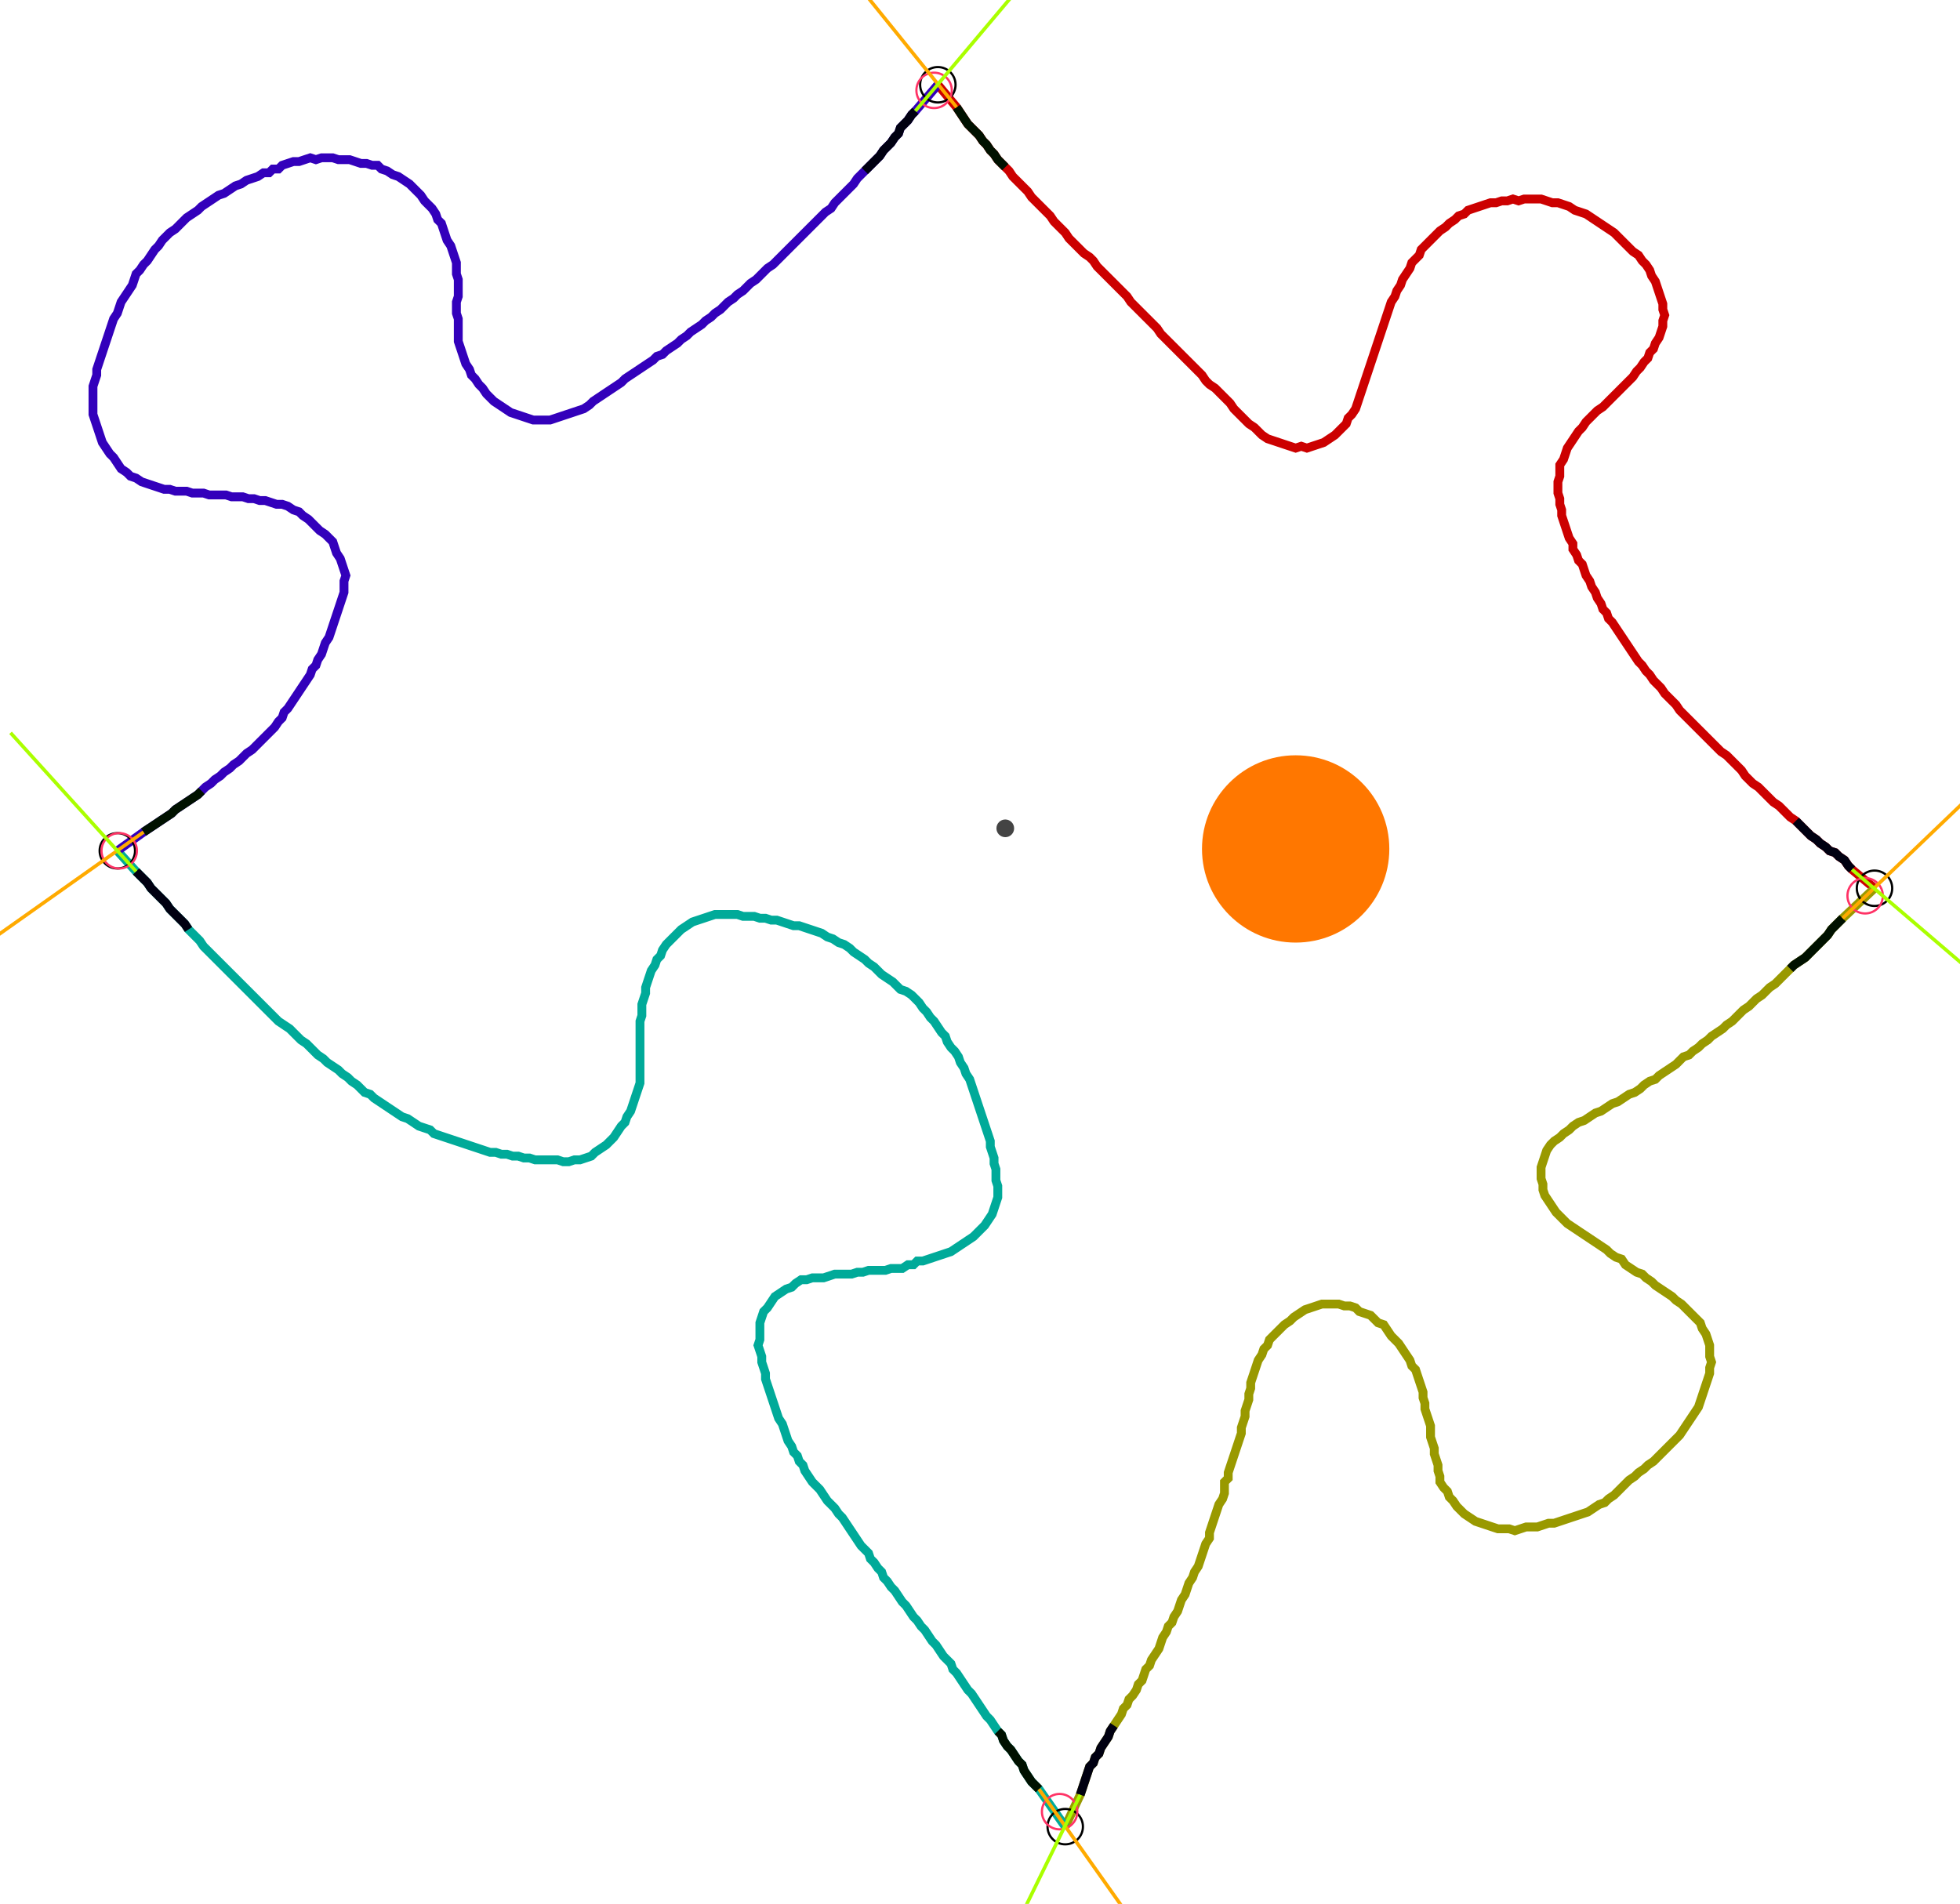 <?xml version="1.0" encoding="UTF-8" standalone="no"?><svg width="602.54" height="585.397" viewBox="-10 -10 220.847 215.132" xmlns="http://www.w3.org/2000/svg" xmlns:xlink="http://www.w3.org/1999/xlink"><polyline points="95.661,-0.423 97.778,2.116 98.201,2.751 98.624,3.386 99.048,4.021 99.471,4.444 99.894,4.868 100.317,5.291 100.741,5.926 101.164,6.349 101.587,6.984 102.011,7.407 102.434,8.042 102.857,8.466 103.28,8.889 103.704,9.312 104.127,9.947 104.55,10.37 104.974,10.794 105.397,11.217 105.82,11.64 106.243,12.275 106.667,12.698 107.09,13.122 107.513,13.545 107.937,13.968 108.36,14.392 108.783,15.026 109.206,15.45 109.63,15.873 110.053,16.296 110.476,16.931 110.899,17.354 111.323,17.778 111.746,18.201 112.169,18.624 112.804,19.048 113.228,19.471 113.651,20.106 114.074,20.529 114.497,20.952 114.921,21.376 115.344,21.799 115.767,22.222 116.19,22.646 116.614,23.069 117.037,23.492 117.46,24.127 117.884,24.55 118.307,24.974 118.73,25.397 119.153,25.82 119.577,26.243 120,26.667 120.423,27.09 120.847,27.725 121.27,28.148 121.693,28.571 122.116,28.995 122.54,29.418 122.963,29.841 123.386,30.265 123.81,30.688 124.233,31.111 124.656,31.534 125.079,31.958 125.503,32.381 125.926,33.016 126.349,33.439 126.984,33.862 127.407,34.286 127.831,34.709 128.254,35.132 128.677,35.556 129.101,36.19 129.524,36.614 129.947,37.037 130.37,37.46 130.794,37.884 131.429,38.307 131.852,38.73 132.275,39.153 132.91,39.577 133.545,39.788 134.18,40.0 134.815,40.212 135.45,40.423 136.085,40.635 136.72,40.423 137.354,40.635 137.989,40.423 138.624,40.212 139.259,40.0 139.894,39.577 140.529,39.153 140.952,38.73 141.376,38.307 141.799,37.884 142.011,37.249 142.434,36.825 142.857,36.19 143.069,35.556 143.28,34.921 143.492,34.286 143.704,33.651 143.915,33.016 144.127,32.381 144.339,31.746 144.55,31.111 144.762,30.476 144.974,29.841 145.185,29.206 145.397,28.571 145.608,27.937 145.82,27.302 146.032,26.667 146.243,26.032 146.455,25.397 146.667,24.762 146.878,24.127 147.302,23.492 147.513,22.857 147.937,22.222 148.148,21.587 148.571,20.952 148.995,20.317 149.206,19.683 149.63,19.259 150.053,18.836 150.265,18.201 150.688,17.778 151.111,17.354 151.534,16.931 151.958,16.508 152.381,16.085 153.016,15.661 153.439,15.238 154.074,14.815 154.497,14.392 155.132,14.18 155.556,13.757 156.19,13.545 156.825,13.333 157.46,13.122 158.095,12.91 158.73,12.91 159.365,12.698 160.0,12.698 160.635,12.487 161.27,12.698 161.905,12.487 162.54,12.487 163.175,12.487 163.81,12.487 164.444,12.698 165.079,12.91 165.714,12.91 166.349,13.122 166.984,13.333 167.619,13.757 168.254,13.968 168.889,14.18 169.524,14.603 170.159,15.026 170.794,15.45 171.429,15.873 172.063,16.296 172.487,16.72 172.91,17.143 173.333,17.566 173.757,17.989 174.18,18.413 174.815,18.836 175.238,19.471 175.661,19.894 176.085,20.529 176.296,21.164 176.72,21.799 176.931,22.434 177.143,23.069 177.354,23.704 177.566,24.339 177.566,24.974 177.778,25.608 177.566,26.243 177.566,26.878 177.354,27.513 177.143,28.148 176.72,28.783 176.508,29.418 176.085,29.841 175.873,30.476 175.45,30.899 175.026,31.534 174.603,31.958 174.18,32.593 173.757,33.016 173.333,33.439 172.91,33.862 172.487,34.286 172.063,34.709 171.64,35.132 171.217,35.556 170.794,35.979 170.159,36.402 169.735,36.825 169.312,37.249 168.889,37.672 168.466,38.307 168.042,38.73 167.619,39.365 167.196,40.0 166.772,40.635 166.561,41.27 166.349,41.905 165.926,42.54 165.926,43.175 165.926,43.81 165.714,44.444 165.714,45.079 165.714,45.714 165.926,46.349 165.926,46.984 166.138,47.619 166.138,48.254 166.349,48.889 166.561,49.524 166.772,50.159 166.984,50.794 167.407,51.429 167.407,52.063 167.831,52.698 168.042,53.333 168.466,53.757 168.677,54.392 168.889,55.026 169.312,55.661 169.524,56.296 169.947,56.931 170.159,57.566 170.582,58.201 170.794,58.836 171.217,59.259 171.429,59.894 171.852,60.317 172.275,60.952 172.698,61.587 173.122,62.222 173.545,62.857 173.968,63.492 174.392,64.127 174.815,64.762 175.238,65.185 175.661,65.82 176.085,66.243 176.508,66.878 176.931,67.302 177.354,67.725 177.778,68.36 178.201,68.783 178.624,69.206 179.048,69.63 179.471,70.265 179.894,70.688 180.317,71.111 180.741,71.534 181.164,71.958 181.587,72.381 182.011,72.804 182.434,73.228 182.857,73.651 183.28,74.074 183.704,74.497 184.127,74.921 184.762,75.344 185.185,75.767 185.608,76.19 186.032,76.614 186.455,77.037 186.878,77.672 187.302,78.095 187.725,78.519 188.36,78.942 188.783,79.365 189.206,79.788 189.63,80.212 190.053,80.635 190.688,81.058 191.111,81.481 191.534,81.905 191.958,82.328 192.593,82.751 193.016,83.175 193.439,83.598 193.862,84.021 194.286,84.444 194.921,84.868 195.344,85.291 195.979,85.714 196.402,86.138 197.037,86.349 197.46,86.772 198.095,87.196 198.519,87.831 198.942,88.254 201.481,90.37" style="fill:none; stroke:#cc0000; stroke-width:1.0"  /><polyline points="201.481,90.37 197.884,93.757 197.46,94.18 197.037,94.603 196.614,95.026 196.19,95.661 195.767,96.085 195.344,96.508 194.921,96.931 194.497,97.354 194.074,97.778 193.651,98.201 193.016,98.624 192.381,99.048 191.958,99.471 191.534,99.894 191.111,100.317 190.688,100.741 190.265,101.164 189.63,101.587 189.206,102.011 188.783,102.434 188.148,102.857 187.725,103.28 187.302,103.704 186.667,104.127 186.243,104.55 185.82,104.974 185.397,105.397 184.762,105.82 184.339,106.243 183.704,106.667 183.069,107.09 182.646,107.513 182.011,107.937 181.587,108.36 180.952,108.783 180.529,109.206 179.894,109.418 179.471,109.841 179.048,110.265 178.413,110.688 177.778,111.111 177.143,111.534 176.72,111.958 176.085,112.169 175.45,112.593 175.026,113.016 174.392,113.439 173.757,113.651 173.122,114.074 172.487,114.497 171.852,114.709 171.217,115.132 170.582,115.556 169.947,115.767 169.312,116.19 168.677,116.614 168.042,116.825 167.407,117.249 166.984,117.672 166.349,118.095 165.926,118.519 165.291,118.942 164.868,119.365 164.444,120 164.233,120.635 164.021,121.27 163.81,121.905 163.81,122.54 163.81,123.175 164.021,123.81 164.021,124.444 164.233,125.079 164.656,125.714 165.079,126.349 165.503,126.984 165.926,127.407 166.349,127.831 166.772,128.254 167.407,128.677 168.042,129.101 168.677,129.524 169.312,129.947 169.947,130.37 170.582,130.794 171.217,131.217 171.64,131.64 172.275,132.063 172.91,132.275 173.333,132.91 173.968,133.333 174.603,133.757 175.238,133.968 175.661,134.392 176.296,134.815 176.72,135.238 177.354,135.661 177.989,136.085 178.624,136.508 179.048,136.931 179.683,137.354 180.106,137.778 180.529,138.201 180.952,138.624 181.376,139.048 181.799,139.471 182.011,140.106 182.434,140.741 182.646,141.376 182.857,142.011 182.857,142.646 182.857,143.28 183.069,143.915 182.857,144.55 182.857,145.185 182.646,145.82 182.434,146.455 182.222,147.09 182.011,147.725 181.799,148.36 181.587,148.995 181.164,149.63 180.741,150.265 180.317,150.899 179.894,151.534 179.471,152.169 179.048,152.593 178.624,153.016 178.201,153.439 177.778,153.862 177.354,154.286 176.931,154.709 176.508,155.132 175.873,155.556 175.45,155.979 174.815,156.402 174.392,156.825 173.757,157.249 173.333,157.672 172.91,158.095 172.487,158.519 172.063,158.942 171.429,159.365 171.005,159.788 170.37,160.0 169.735,160.423 169.101,160.847 168.466,161.058 167.831,161.27 167.196,161.481 166.561,161.693 165.926,161.905 165.291,162.116 164.656,162.116 164.021,162.328 163.386,162.54 162.751,162.54 162.116,162.54 161.481,162.751 160.847,162.963 160.212,162.751 159.577,162.751 158.942,162.751 158.307,162.54 157.672,162.328 157.037,162.116 156.402,161.905 155.767,161.481 155.132,161.058 154.709,160.635 154.286,160.212 153.862,159.577 153.439,159.153 153.228,158.519 152.804,158.095 152.381,157.46 152.381,156.825 152.169,156.19 152.169,155.556 151.958,154.921 151.746,154.286 151.746,153.651 151.534,153.016 151.323,152.381 151.323,151.746 151.323,151.111 151.111,150.476 150.899,149.841 150.688,149.206 150.688,148.571 150.476,147.937 150.476,147.302 150.265,146.667 150.053,146.032 149.841,145.397 149.63,144.762 149.206,144.339 148.995,143.704 148.571,143.069 148.148,142.434 147.725,141.799 147.302,141.376 146.878,140.952 146.455,140.317 146.032,139.683 145.397,139.471 144.974,139.048 144.55,138.624 143.915,138.413 143.28,138.201 142.857,137.778 142.222,137.566 141.587,137.566 140.952,137.354 140.317,137.354 139.683,137.354 139.048,137.354 138.413,137.566 137.778,137.778 137.143,137.989 136.508,138.413 135.873,138.836 135.45,139.259 134.815,139.683 134.392,140.106 133.968,140.529 133.545,140.952 133.122,141.376 132.91,142.011 132.487,142.434 132.275,143.069 131.852,143.704 131.64,144.339 131.429,144.974 131.217,145.608 131.005,146.243 131.005,146.878 130.794,147.513 130.794,148.148 130.582,148.783 130.37,149.418 130.37,150.053 130.159,150.688 129.947,151.323 129.947,151.958 129.735,152.593 129.524,153.228 129.312,153.862 129.101,154.497 128.889,155.132 128.677,155.767 128.466,156.402 128.466,157.037 128.042,157.46 128.042,158.095 128.042,158.73 127.831,159.365 127.407,160.0 127.196,160.635 126.984,161.27 126.772,161.905 126.561,162.54 126.349,163.175 126.349,163.81 125.926,164.444 125.714,165.079 125.503,165.714 125.291,166.349 125.079,166.984 124.656,167.619 124.444,168.254 124.021,168.889 123.81,169.524 123.598,170.159 123.175,170.794 122.963,171.429 122.751,172.063 122.328,172.698 122.116,173.333 121.693,173.757 121.481,174.392 121.058,175.026 120.847,175.661 120.635,176.296 120.212,176.931 119.788,177.566 119.577,178.201 119.153,178.624 118.942,179.259 118.73,179.894 118.307,180.317 118.095,180.952 117.672,181.587 117.249,182.011 117.037,182.646 116.614,183.069 116.402,183.704 115.979,184.339 115.556,184.974 115.132,185.608 114.921,186.243 114.497,186.878 114.074,187.513 113.862,188.148 113.439,188.571 113.228,189.206 112.804,189.63 112.593,190.265 112.381,190.899 112.169,191.534 111.958,192.169 111.746,192.804 110.053,196.402" style="fill:none; stroke:#999900; stroke-width:1.0"  /><polyline points="110.053,196.402 107.09,192.169 106.667,191.746 106.243,191.323 105.82,190.688 105.397,190.053 105.185,189.418 104.762,188.995 104.339,188.36 103.915,187.725 103.492,187.302 103.069,186.667 102.857,186.032 102.434,185.608 102.011,184.974 101.587,184.339 101.164,183.915 100.741,183.28 100.317,182.646 99.894,182.011 99.471,181.376 99.048,180.952 98.624,180.317 98.201,179.683 97.778,179.048 97.354,178.624 97.143,177.989 96.72,177.566 96.296,177.143 95.873,176.508 95.45,175.873 95.026,175.45 94.603,174.815 94.18,174.18 93.757,173.757 93.333,173.122 92.91,172.698 92.487,172.063 92.063,171.429 91.64,171.005 91.217,170.37 90.794,169.735 90.37,169.312 89.947,168.677 89.524,168.254 89.312,167.619 88.889,167.196 88.466,166.561 88.042,166.138 87.831,165.503 87.407,165.079 86.984,164.656 86.561,164.021 86.138,163.386 85.714,162.751 85.291,162.116 84.868,161.481 84.444,161.058 84.021,160.423 83.598,160.0 83.175,159.577 82.751,158.942 82.328,158.307 81.905,157.884 81.481,157.46 81.058,156.825 80.635,156.19 80.423,155.556 80.0,155.132 79.788,154.497 79.365,154.074 79.153,153.439 78.73,152.804 78.519,152.169 78.307,151.534 78.095,150.899 77.672,150.265 77.46,149.63 77.249,148.995 77.037,148.36 76.825,147.725 76.614,147.09 76.402,146.455 76.19,145.82 76.19,145.185 75.979,144.55 75.767,143.915 75.767,143.28 75.556,142.646 75.344,142.011 75.556,141.376 75.556,140.741 75.556,140.106 75.556,139.471 75.767,138.836 75.979,138.201 76.402,137.778 76.825,137.143 77.249,136.508 77.884,136.085 78.519,135.661 79.153,135.45 79.577,135.026 80.212,134.603 80.847,134.603 81.481,134.392 82.116,134.392 82.751,134.392 83.386,134.18 84.021,133.968 84.656,133.968 85.291,133.968 85.926,133.968 86.561,133.757 87.196,133.757 87.831,133.545 88.466,133.545 89.101,133.545 89.735,133.545 90.37,133.333 91.005,133.333 91.64,133.333 92.275,132.91 92.91,132.91 93.333,132.487 93.968,132.487 94.603,132.275 95.238,132.063 95.873,131.852 96.508,131.64 97.143,131.429 97.778,131.005 98.413,130.582 99.048,130.159 99.683,129.735 100.106,129.312 100.529,128.889 100.952,128.466 101.376,127.831 101.799,127.196 102.011,126.561 102.222,125.926 102.434,125.291 102.434,124.656 102.434,124.021 102.222,123.386 102.222,122.751 102.222,122.116 102.011,121.481 102.011,120.847 101.799,120.212 101.587,119.577 101.587,118.942 101.376,118.307 101.164,117.672 100.952,117.037 100.741,116.402 100.529,115.767 100.317,115.132 100.106,114.497 99.894,113.862 99.683,113.228 99.471,112.593 99.259,111.958 98.836,111.323 98.624,110.688 98.201,110.053 97.989,109.418 97.566,108.783 97.143,108.36 96.72,107.725 96.508,107.09 96.085,106.667 95.661,106.032 95.238,105.397 94.815,104.974 94.392,104.339 93.968,103.915 93.545,103.28 93.122,102.857 92.698,102.434 92.063,102.011 91.429,101.799 91.005,101.376 90.582,100.952 89.947,100.529 89.312,100.106 88.889,99.683 88.466,99.259 87.831,98.836 87.407,98.413 86.772,97.989 86.138,97.566 85.714,97.143 85.079,96.72 84.444,96.508 83.81,96.085 83.175,95.873 82.54,95.45 81.905,95.238 81.27,95.026 80.635,94.815 80.0,94.603 79.365,94.603 78.73,94.392 78.095,94.18 77.46,93.968 76.825,93.968 76.19,93.757 75.556,93.757 74.921,93.545 74.286,93.545 73.651,93.545 73.016,93.333 72.381,93.333 71.746,93.333 71.111,93.333 70.476,93.333 69.841,93.545 69.206,93.757 68.571,93.968 67.937,94.18 67.302,94.603 66.667,95.026 66.243,95.45 65.82,95.873 65.397,96.296 64.974,96.72 64.55,97.354 64.339,97.989 63.915,98.413 63.704,99.048 63.28,99.683 63.069,100.317 62.857,100.952 62.646,101.587 62.646,102.222 62.434,102.857 62.222,103.492 62.222,104.127 62.222,104.762 62.011,105.397 62.011,106.032 62.011,106.667 62.011,107.302 62.011,107.937 62.011,108.571 62.011,109.206 62.011,109.841 62.011,110.476 62.011,111.111 62.011,111.746 62.011,112.381 61.799,113.016 61.587,113.651 61.376,114.286 61.164,114.921 60.952,115.556 60.529,116.19 60.317,116.825 59.894,117.249 59.471,117.884 59.048,118.519 58.624,118.942 58.201,119.365 57.566,119.788 56.931,120.212 56.508,120.635 55.873,120.847 55.238,121.058 54.603,121.058 53.968,121.27 53.333,121.27 52.698,121.058 52.063,121.058 51.429,121.058 50.794,121.058 50.159,121.058 49.524,120.847 48.889,120.847 48.254,120.635 47.619,120.635 46.984,120.423 46.349,120.423 45.714,120.212 45.079,120.212 44.444,120 43.81,119.788 43.175,119.577 42.54,119.365 41.905,119.153 41.27,118.942 40.635,118.73 40.0,118.519 39.365,118.307 38.73,118.095 38.307,117.672 37.672,117.46 37.037,117.249 36.402,116.825 35.767,116.402 35.132,116.19 34.497,115.767 33.862,115.344 33.228,114.921 32.593,114.497 31.958,114.074 31.534,113.651 30.899,113.439 30.476,113.016 30.053,112.593 29.418,112.169 28.995,111.746 28.36,111.323 27.937,110.899 27.302,110.476 26.667,110.053 26.243,109.63 25.608,109.206 25.185,108.783 24.762,108.36 24.339,107.937 23.704,107.513 23.28,107.09 22.857,106.667 22.434,106.243 21.799,105.82 21.164,105.397 20.741,104.974 20.317,104.55 19.894,104.127 19.471,103.704 19.048,103.28 18.624,102.857 18.201,102.434 17.778,102.011 17.354,101.587 16.931,101.164 16.508,100.741 16.085,100.317 15.661,99.894 15.238,99.471 14.815,99.048 14.392,98.624 13.968,98.201 13.545,97.778 13.122,97.354 12.698,96.931 12.275,96.296 11.852,95.873 11.429,95.45 11.005,95.026 10.582,94.392 10.159,93.968 9.735,93.545 9.312,93.122 8.889,92.698 8.466,92.063 8.042,91.64 7.619,91.217 7.196,90.794 6.772,90.37 6.349,89.735 5.926,89.312 5.503,88.889 5.079,88.466 2.963,86.138" style="fill:none; stroke:#00aa99; stroke-width:1.0"  /><polyline points="2.963,86.138 5.926,84.021 6.561,83.598 7.196,83.175 7.831,82.751 8.466,82.328 9.101,81.905 9.524,81.481 10.159,81.058 10.794,80.635 11.429,80.212 12.063,79.788 12.487,79.365 12.91,78.942 13.545,78.519 13.968,78.095 14.603,77.672 15.026,77.249 15.661,76.825 16.085,76.402 16.72,75.979 17.143,75.556 17.566,75.132 18.201,74.709 18.624,74.286 19.048,73.862 19.471,73.439 19.894,73.016 20.317,72.593 20.741,72.169 21.164,71.534 21.587,71.111 21.799,70.476 22.222,70.053 22.646,69.418 23.069,68.783 23.492,68.148 23.915,67.513 24.339,66.878 24.762,66.243 24.974,65.608 25.397,65.185 25.608,64.55 26.032,63.915 26.243,63.28 26.455,62.646 26.878,62.011 27.09,61.376 27.302,60.741 27.513,60.106 27.725,59.471 27.937,58.836 28.148,58.201 28.36,57.566 28.571,56.931 28.571,56.296 28.571,55.661 28.783,55.026 28.571,54.392 28.36,53.757 28.148,53.122 27.725,52.487 27.513,51.852 27.302,51.217 26.878,50.794 26.455,50.37 25.82,49.947 25.397,49.524 24.974,49.101 24.55,48.677 23.915,48.254 23.492,47.831 22.857,47.619 22.222,47.196 21.587,46.984 20.952,46.984 20.317,46.772 19.683,46.561 19.048,46.561 18.413,46.349 17.778,46.349 17.143,46.138 16.508,46.138 15.873,46.138 15.238,45.926 14.603,45.926 13.968,45.926 13.333,45.926 12.698,45.714 12.063,45.714 11.429,45.714 10.794,45.503 10.159,45.503 9.524,45.503 8.889,45.291 8.254,45.291 7.619,45.079 6.984,44.868 6.349,44.656 5.714,44.444 5.079,44.021 4.444,43.81 4.021,43.386 3.386,42.963 2.963,42.328 2.54,41.693 2.116,41.27 1.693,40.635 1.27,40.0 1.058,39.365 0.847,38.73 0.635,38.095 0.423,37.46 0.212,36.825 0.212,36.19 0.212,35.556 0.212,34.921 0.212,34.286 0.212,33.651 0.423,33.016 0.635,32.381 0.635,31.746 0.847,31.111 1.058,30.476 1.27,29.841 1.481,29.206 1.693,28.571 1.905,27.937 2.116,27.302 2.328,26.667 2.54,26.032 2.963,25.397 3.175,24.762 3.386,24.127 3.81,23.492 4.233,22.857 4.656,22.222 4.868,21.587 5.079,20.952 5.503,20.529 5.926,19.894 6.349,19.471 6.772,18.836 7.196,18.201 7.619,17.778 8.042,17.143 8.466,16.72 8.889,16.296 9.524,15.873 9.947,15.45 10.37,15.026 10.794,14.603 11.429,14.18 12.063,13.757 12.487,13.333 13.122,12.91 13.757,12.487 14.392,12.063 15.026,11.852 15.661,11.429 16.296,11.005 16.931,10.794 17.566,10.37 18.201,10.159 18.836,9.947 19.471,9.524 20.106,9.524 20.529,9.101 21.164,9.101 21.587,8.677 22.222,8.466 22.857,8.254 23.492,8.254 24.127,8.042 24.762,7.831 25.397,8.042 26.032,7.831 26.667,7.831 27.302,7.831 27.937,8.042 28.571,8.042 29.206,8.042 29.841,8.254 30.476,8.466 31.111,8.466 31.746,8.677 32.381,8.677 32.804,9.101 33.439,9.312 34.074,9.735 34.709,9.947 35.344,10.37 35.979,10.794 36.402,11.217 36.825,11.64 37.249,12.063 37.672,12.698 38.095,13.122 38.519,13.545 38.942,14.18 39.153,14.815 39.577,15.238 39.788,15.873 40.0,16.508 40.212,17.143 40.635,17.778 40.847,18.413 41.058,19.048 41.27,19.683 41.27,20.317 41.27,20.952 41.481,21.587 41.481,22.222 41.481,22.857 41.481,23.492 41.27,24.127 41.27,24.762 41.27,25.397 41.481,26.032 41.481,26.667 41.481,27.302 41.481,27.937 41.481,28.571 41.693,29.206 41.905,29.841 42.116,30.476 42.328,31.111 42.751,31.746 42.963,32.381 43.386,32.804 43.81,33.439 44.233,33.862 44.656,34.497 45.079,34.921 45.503,35.344 46.138,35.767 46.772,36.19 47.407,36.614 48.042,36.825 48.677,37.037 49.312,37.249 49.947,37.46 50.582,37.46 51.217,37.46 51.852,37.46 52.487,37.249 53.122,37.037 53.757,36.825 54.392,36.614 55.026,36.402 55.661,36.19 56.296,35.767 56.72,35.344 57.354,34.921 57.989,34.497 58.624,34.074 59.259,33.651 59.894,33.228 60.317,32.804 60.952,32.381 61.587,31.958 62.222,31.534 62.857,31.111 63.492,30.688 63.915,30.265 64.55,30.053 64.974,29.63 65.608,29.206 66.243,28.783 66.667,28.36 67.302,27.937 67.725,27.513 68.36,27.09 68.995,26.667 69.418,26.243 70.053,25.82 70.476,25.397 71.111,24.974 71.534,24.55 71.958,24.127 72.593,23.704 73.016,23.28 73.651,22.857 74.074,22.434 74.497,22.011 75.132,21.587 75.556,21.164 75.979,20.741 76.402,20.317 77.037,19.894 77.46,19.471 77.884,19.048 78.307,18.624 78.73,18.201 79.153,17.778 79.577,17.354 80.0,16.931 80.423,16.508 80.847,16.085 81.27,15.661 81.693,15.238 82.116,14.815 82.54,14.392 82.963,13.968 83.598,13.545 84.021,12.91 84.444,12.487 84.868,12.063 85.291,11.64 85.714,11.217 86.138,10.794 86.561,10.159 86.984,9.735 87.407,9.312 87.831,8.889 88.254,8.466 88.677,8.042 89.101,7.619 89.524,6.984 89.947,6.561 90.37,6.138 90.794,5.503 91.217,5.079 91.429,4.444 91.852,4.021 92.275,3.598 92.698,2.963 93.122,2.54 95.661,-0.423" style="fill:none; stroke:#3300bb; stroke-width:1.0"  /><circle cx="95.661" cy="-0.423" r="2.0" style="fill:none; stroke:#000000aa; stroke-width:0.25" /><circle cx="201.481" cy="90.37" r="2.0" style="fill:none; stroke:#000000aa; stroke-width:0.25" /><circle cx="110.053" cy="196.402" r="2.0" style="fill:none; stroke:#000000aa; stroke-width:0.25" /><circle cx="2.963" cy="86.138" r="2.0" style="fill:none; stroke:#000000aa; stroke-width:0.25" /><circle cx="95.238" cy="0.212" r="2.0" style="fill:none; stroke:#ff3366aa; stroke-width:0.25" /><circle cx="200.423" cy="91.217" r="2.0" style="fill:none; stroke:#ff3366aa; stroke-width:0.25" /><circle cx="109.418" cy="194.709" r="2.0" style="fill:none; stroke:#ff3366aa; stroke-width:0.25" /><circle cx="3.175" cy="86.138" r="2.0" style="fill:none; stroke:#ff3366aa; stroke-width:0.25" /><polyline points="103.28,8.889 102.857,8.466 102.434,8.042 102.011,7.407 101.587,6.984 101.164,6.349 100.741,5.926 100.317,5.291 99.894,4.868 99.471,4.444 99.048,4.021 98.624,3.386 98.201,2.751 97.778,2.116" style="fill:none; stroke:#001100; stroke-width:1.0" /><polyline points="87.407,9.312 87.831,8.889 88.254,8.466 88.677,8.042 89.101,7.619 89.524,6.984 89.947,6.561 90.37,6.138 90.794,5.503 91.217,5.079 91.429,4.444 91.852,4.021 92.275,3.598 92.698,2.963 93.122,2.54" style="fill:none; stroke:#000011; stroke-width:1.0" /><polyline points="191.958,99.471 192.381,99.048 193.016,98.624 193.651,98.201 194.074,97.778 194.497,97.354 194.921,96.931 195.344,96.508 195.767,96.085 196.19,95.661 196.614,95.026 197.037,94.603 197.46,94.18 197.884,93.757" style="fill:none; stroke:#001100; stroke-width:1.0" /><polyline points="192.593,82.751 193.016,83.175 193.439,83.598 193.862,84.021 194.286,84.444 194.921,84.868 195.344,85.291 195.979,85.714 196.402,86.138 197.037,86.349 197.46,86.772 198.095,87.196 198.519,87.831 198.942,88.254" style="fill:none; stroke:#000011; stroke-width:1.0" /><polyline points="102.434,185.608 102.857,186.032 103.069,186.667 103.492,187.302 103.915,187.725 104.339,188.36 104.762,188.995 105.185,189.418 105.397,190.053 105.82,190.688 106.243,191.323 106.667,191.746 107.09,192.169" style="fill:none; stroke:#001100; stroke-width:1.0" /><polyline points="115.556,184.974 115.132,185.608 114.921,186.243 114.497,186.878 114.074,187.513 113.862,188.148 113.439,188.571 113.228,189.206 112.804,189.63 112.593,190.265 112.381,190.899 112.169,191.534 111.958,192.169 111.746,192.804" style="fill:none; stroke:#000011; stroke-width:1.0" /><polyline points="12.487,79.365 12.063,79.788 11.429,80.212 10.794,80.635 10.159,81.058 9.524,81.481 9.101,81.905 8.466,82.328 7.831,82.751 7.196,83.175 6.561,83.598 5.926,84.021" style="fill:none; stroke:#001100; stroke-width:1.0" /><polyline points="11.005,95.026 10.582,94.392 10.159,93.968 9.735,93.545 9.312,93.122 8.889,92.698 8.466,92.063 8.042,91.64 7.619,91.217 7.196,90.794 6.772,90.37 6.349,89.735 5.926,89.312 5.503,88.889 5.079,88.466" style="fill:none; stroke:#000011; stroke-width:1.0" /><polyline points="97.778,2.116 84.444,-14.392" style="fill:none; stroke:#ffaa00; stroke-width:0.4" /><polyline points="93.122,2.54 106.667,-13.545" style="fill:none; stroke:#aaff00; stroke-width:0.4" /><polyline points="197.884,93.757 213.122,79.153" style="fill:none; stroke:#ffaa00; stroke-width:0.4" /><polyline points="198.942,88.254 215.026,102.011" style="fill:none; stroke:#aaff00; stroke-width:0.4" /><polyline points="107.09,192.169 119.365,209.524" style="fill:none; stroke:#ffaa00; stroke-width:0.4" /><polyline points="111.746,192.804 102.434,211.852" style="fill:none; stroke:#aaff00; stroke-width:0.4" /><polyline points="5.926,84.021 -11.429,96.296" style="fill:none; stroke:#ffaa00; stroke-width:0.4" /><polyline points="5.079,88.466 -9.101,72.804" style="fill:none; stroke:#aaff00; stroke-width:0.4" /><circle cx="103.28" cy="83.598" r="1.0" style="fill:#444444; stroke-width:0" /><circle cx="136.085" cy="85.926" r="10.582" style="fill:#ff770022; stroke-width:0" /><circle cx="136.085" cy="85.926" r="1.0" style="fill:#ff7700; stroke-width:0" /></svg>